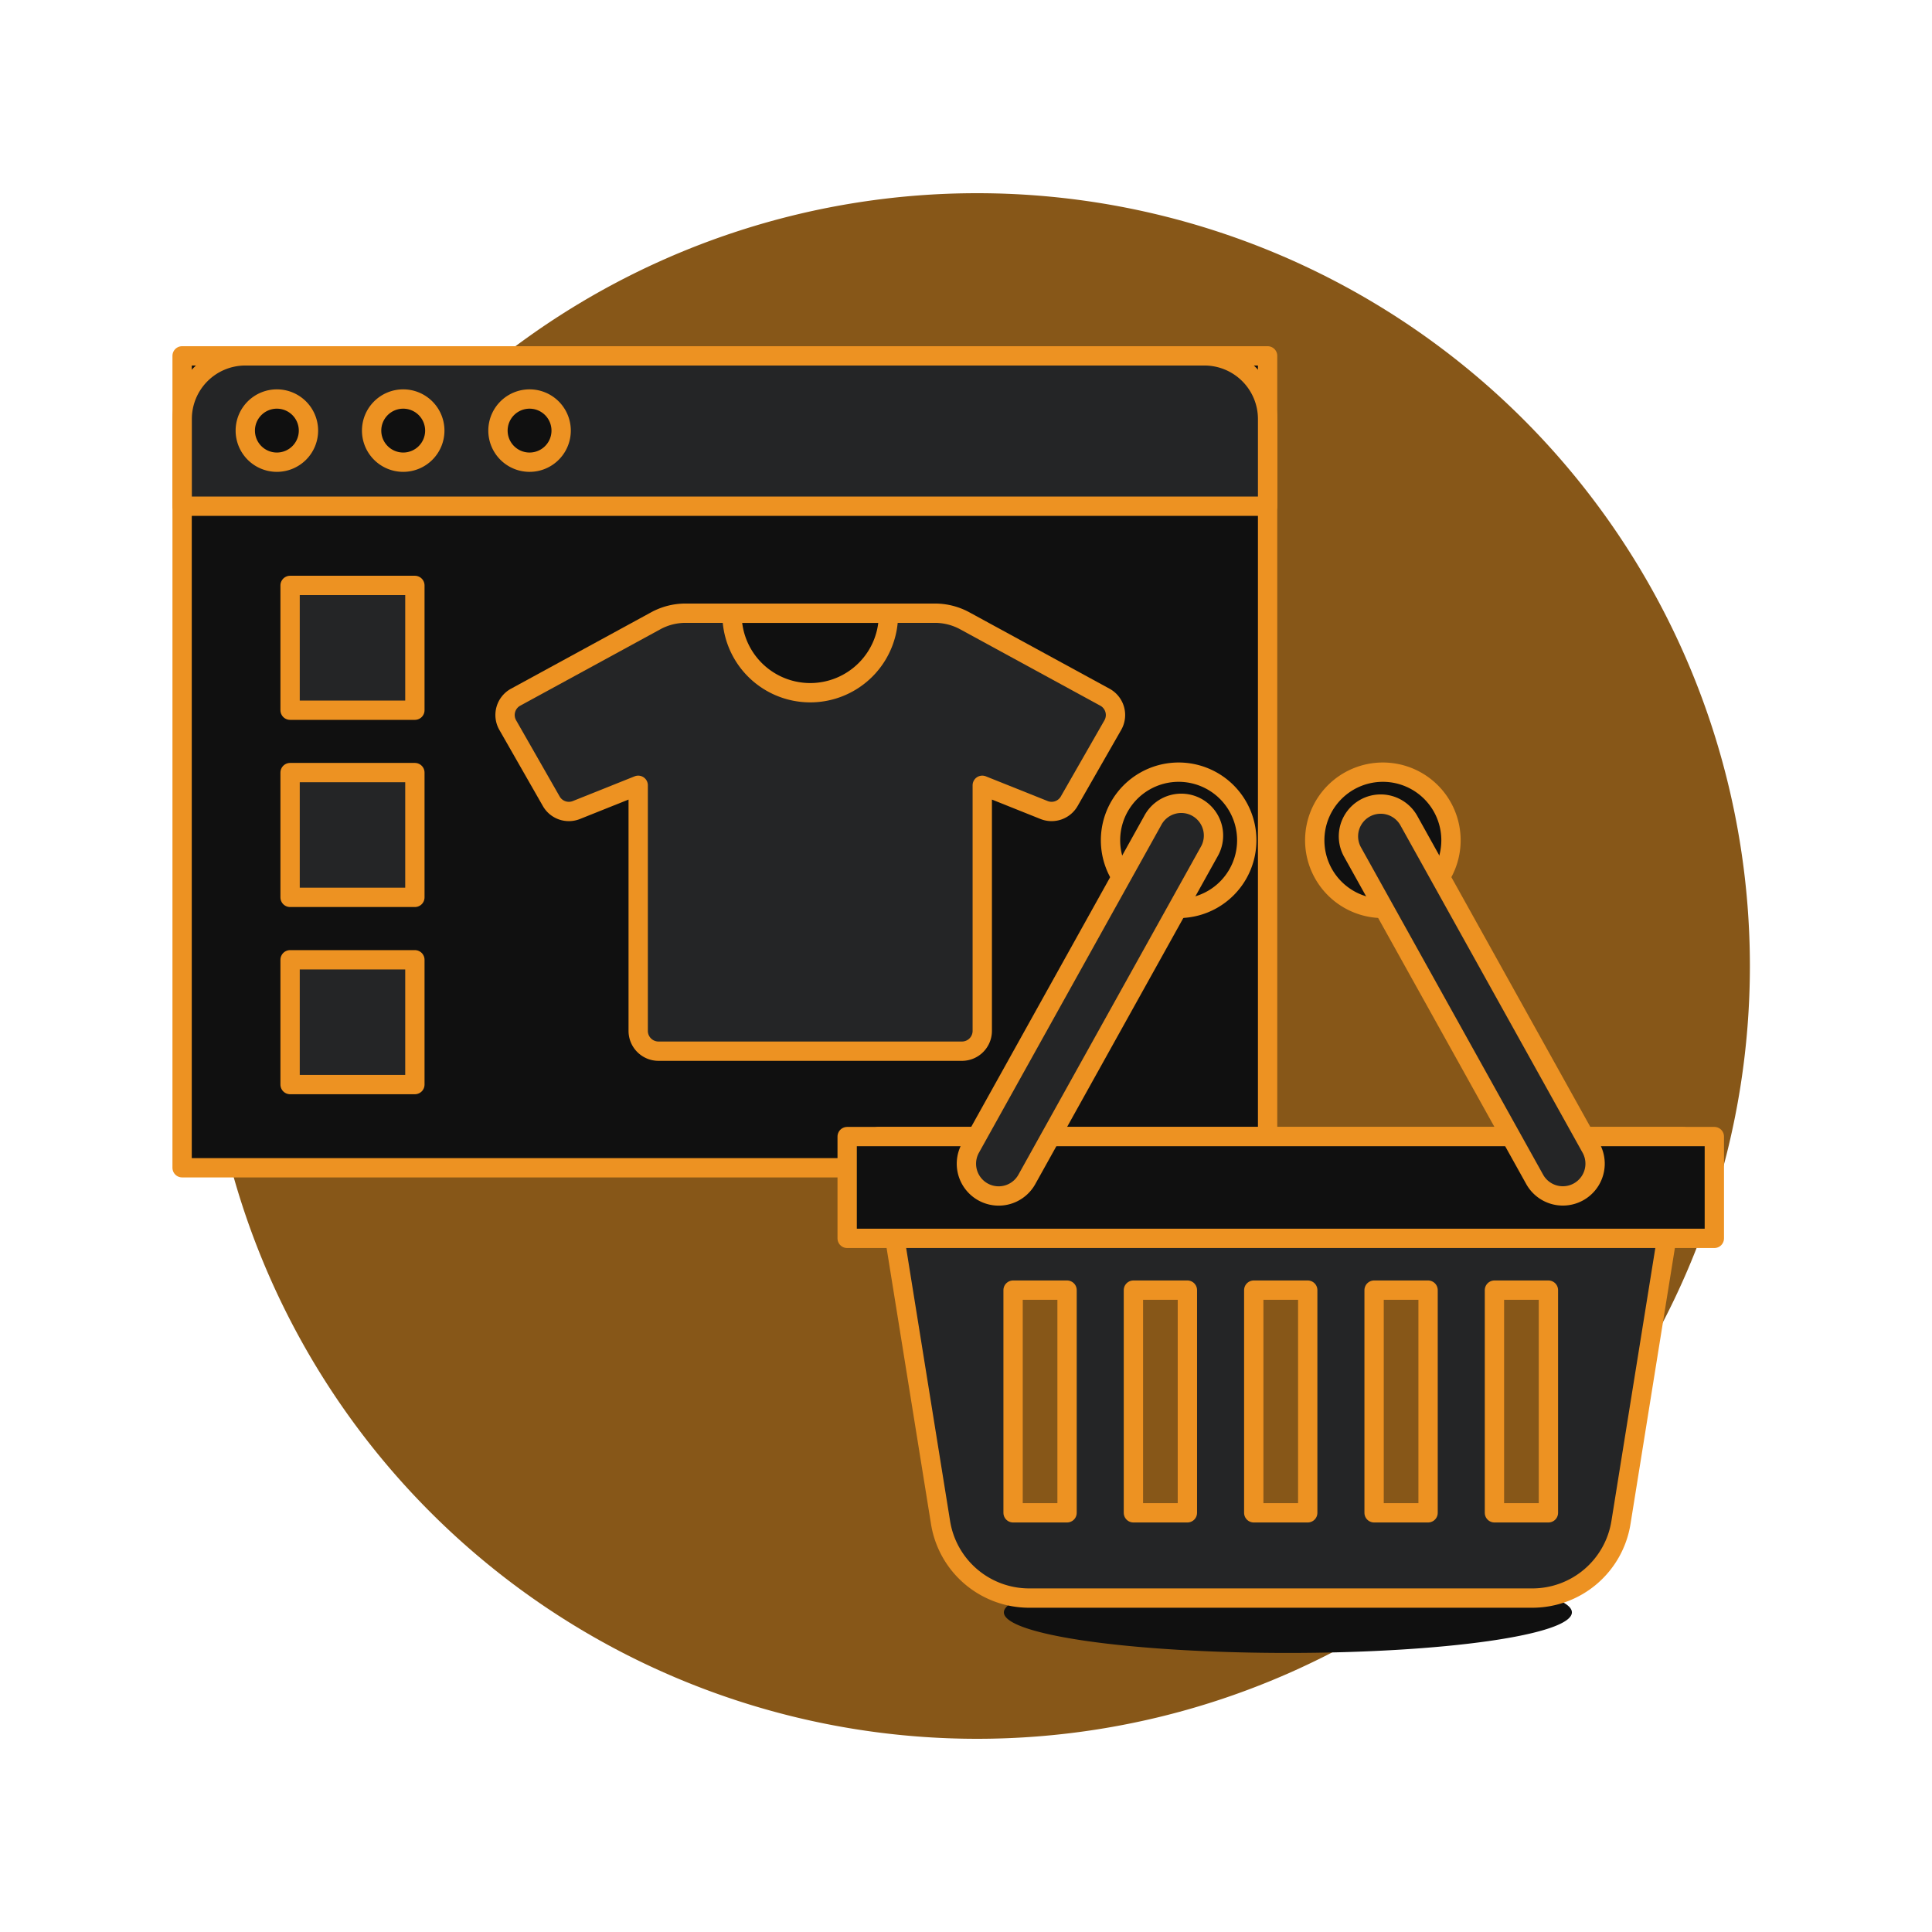 <svg xmlns="http://www.w3.org/2000/svg" version="1.1" xmlns:xlink="http://www.w3.org/1999/xlink" xmlns:svgjs="http://svgjs.com/svgjs" viewBox="0 0 140 140" width="140" height="140"><g transform="matrix(1.4,0,0,1.4,0,0)"><path d="M10.574 50.000 A40.000 40.000 0 1 0 90.574 50.000 A40.000 40.000 0 1 0 10.574 50.000 Z" fill="#875718"></path><path d="M51.961 83.456 A14.7 2.1 0 1 0 81.361 83.456 A14.7 2.1 0 1 0 51.961 83.456 Z" fill="#101010"></path><path d="M9.426 18.419 L65.611 18.419 L65.611 60.443 L9.426 60.443 Z" fill="#101010"></path><path d="M9.426 18.419 L65.611 18.419 L65.611 60.443 L9.426 60.443 Z" fill="none" stroke="#ed9222" stroke-linejoin="round"></path><path d="M65.611,21.689a3.27,3.27,0,0,0-3.27-3.27H12.7a3.27,3.27,0,0,0-3.27,3.27V26.2H65.611Z" fill="#242526"></path><path d="M65.611,21.689a3.27,3.27,0,0,0-3.27-3.27H12.7a3.27,3.27,0,0,0-3.27,3.27V26.2H65.611Z" fill="none" stroke="#ed9222" stroke-linejoin="round"></path><path d="M12.696 22.288 A1.635 1.635 0 1 0 15.966 22.288 A1.635 1.635 0 1 0 12.696 22.288 Z" fill="#101010" stroke="#ed9222" stroke-linejoin="round"></path><path d="M19.235 22.288 A1.635 1.635 0 1 0 22.505 22.288 A1.635 1.635 0 1 0 19.235 22.288 Z" fill="#101010" stroke="#ed9222" stroke-linecap="round" stroke-linejoin="round"></path><path d="M25.775 22.288 A1.635 1.635 0 1 0 29.045 22.288 A1.635 1.635 0 1 0 25.775 22.288 Z" fill="#101010" stroke="#ed9222" stroke-linecap="round" stroke-linejoin="round"></path><path d="M15.015 30.301 L21.474 30.301 L21.474 36.760 L15.015 36.760 Z" fill="#242526" stroke="#ed9222" stroke-linecap="round" stroke-linejoin="round"></path><path d="M15.015 39.989 L21.474 39.989 L21.474 46.448 L15.015 46.448 Z" fill="#242526" stroke="#ed9222" stroke-linecap="round" stroke-linejoin="round"></path><path d="M15.015 49.678 L21.474 49.678 L21.474 56.137 L15.015 56.137 Z" fill="#242526" stroke="#ed9222" stroke-linecap="round" stroke-linejoin="round"></path><path d="M49.948,32.139a3.234,3.234,0,0,0-1.551-.4H35.478a3.228,3.228,0,0,0-1.55.4l-7.24,3.948a1.05,1.05,0,0,0-.408,1.443l2.253,3.943a1.049,1.049,0,0,0,1.3.454l3.2-1.28V53.359a1.051,1.051,0,0,0,1.05,1.05H49.792a1.051,1.051,0,0,0,1.05-1.05V40.647l3.2,1.28a1.05,1.05,0,0,0,1.3-.454L57.6,37.53a1.052,1.052,0,0,0-.409-1.443Z" fill="#242526"></path><path d="M49.948,32.139a3.234,3.234,0,0,0-1.551-.4H35.478a3.228,3.228,0,0,0-1.55.4l-7.24,3.948a1.05,1.05,0,0,0-.408,1.443l2.253,3.943a1.049,1.049,0,0,0,1.3.454l3.2-1.28V53.359a1.051,1.051,0,0,0,1.05,1.05H49.792a1.051,1.051,0,0,0,1.05-1.05V40.647l3.2,1.28a1.05,1.05,0,0,0,1.3-.454L57.6,37.53a1.052,1.052,0,0,0-.409-1.443Z" fill="none" stroke="#ed9222" stroke-linecap="round" stroke-linejoin="round"></path><path d="M45.985,31.743a4.048,4.048,0,1,1-8.095,0Z" fill="#101010" stroke="#ed9222" stroke-linecap="round" stroke-linejoin="round"></path><path d="M83.9,78.808a4.645,4.645,0,0,1-4.586,3.908H53.269a4.645,4.645,0,0,1-4.586-3.908L45.469,58.829H87.113Z" fill="#242526" stroke="#ed9222" stroke-linecap="round" stroke-linejoin="round"></path><path d="M43.849 58.829 L88.734 58.829 L88.734 64.098 L43.849 64.098 Z" fill="#101010"></path><path d="M43.849 58.829 L88.734 58.829 L88.734 64.098 L43.849 64.098 Z" fill="none" stroke="#ed9222" stroke-linecap="round" stroke-linejoin="round"></path><path d="M52.437 66.777 L55.231 66.777 L55.231 78.303 L52.437 78.303 Z" fill="#875718" stroke="#ed9222" stroke-linecap="round" stroke-linejoin="round"></path><path d="M58.665 66.777 L61.459 66.777 L61.459 78.303 L58.665 78.303 Z" fill="#875718" stroke="#ed9222" stroke-linecap="round" stroke-linejoin="round"></path><path d="M64.894 66.777 L67.688 66.777 L67.688 78.303 L64.894 78.303 Z" fill="#875718" stroke="#ed9222" stroke-linecap="round" stroke-linejoin="round"></path><path d="M71.123 66.777 L73.917 66.777 L73.917 78.303 L71.123 78.303 Z" fill="#875718" stroke="#ed9222" stroke-linecap="round" stroke-linejoin="round"></path><path d="M77.352 66.777 L80.146 66.777 L80.146 78.303 L77.352 78.303 Z" fill="#875718" stroke="#ed9222" stroke-linecap="round" stroke-linejoin="round"></path><path d="M57.480 43.493 A3.526 3.526 0 1 0 64.532 43.493 A3.526 3.526 0 1 0 57.480 43.493 Z" fill="#101010" stroke="#ed9222" stroke-linecap="round" stroke-linejoin="round"></path><path d="M62.577,44.1A1.669,1.669,0,1,0,59.66,42.48L50.232,59.423a1.669,1.669,0,1,0,2.917,1.623Z" fill="#242526" stroke="#ed9222" stroke-linecap="round" stroke-linejoin="round"></path><path d="M68.051 43.493 A3.526 3.526 0 1 0 75.103 43.493 A3.526 3.526 0 1 0 68.051 43.493 Z" fill="#101010" stroke="#ed9222" stroke-linecap="round" stroke-linejoin="round"></path><path d="M70.006,44.1a1.669,1.669,0,0,1,2.917-1.623l9.428,16.943a1.669,1.669,0,1,1-2.917,1.623Z" fill="#242526" stroke="#ed9222" stroke-linecap="round" stroke-linejoin="round"></path></g></svg>